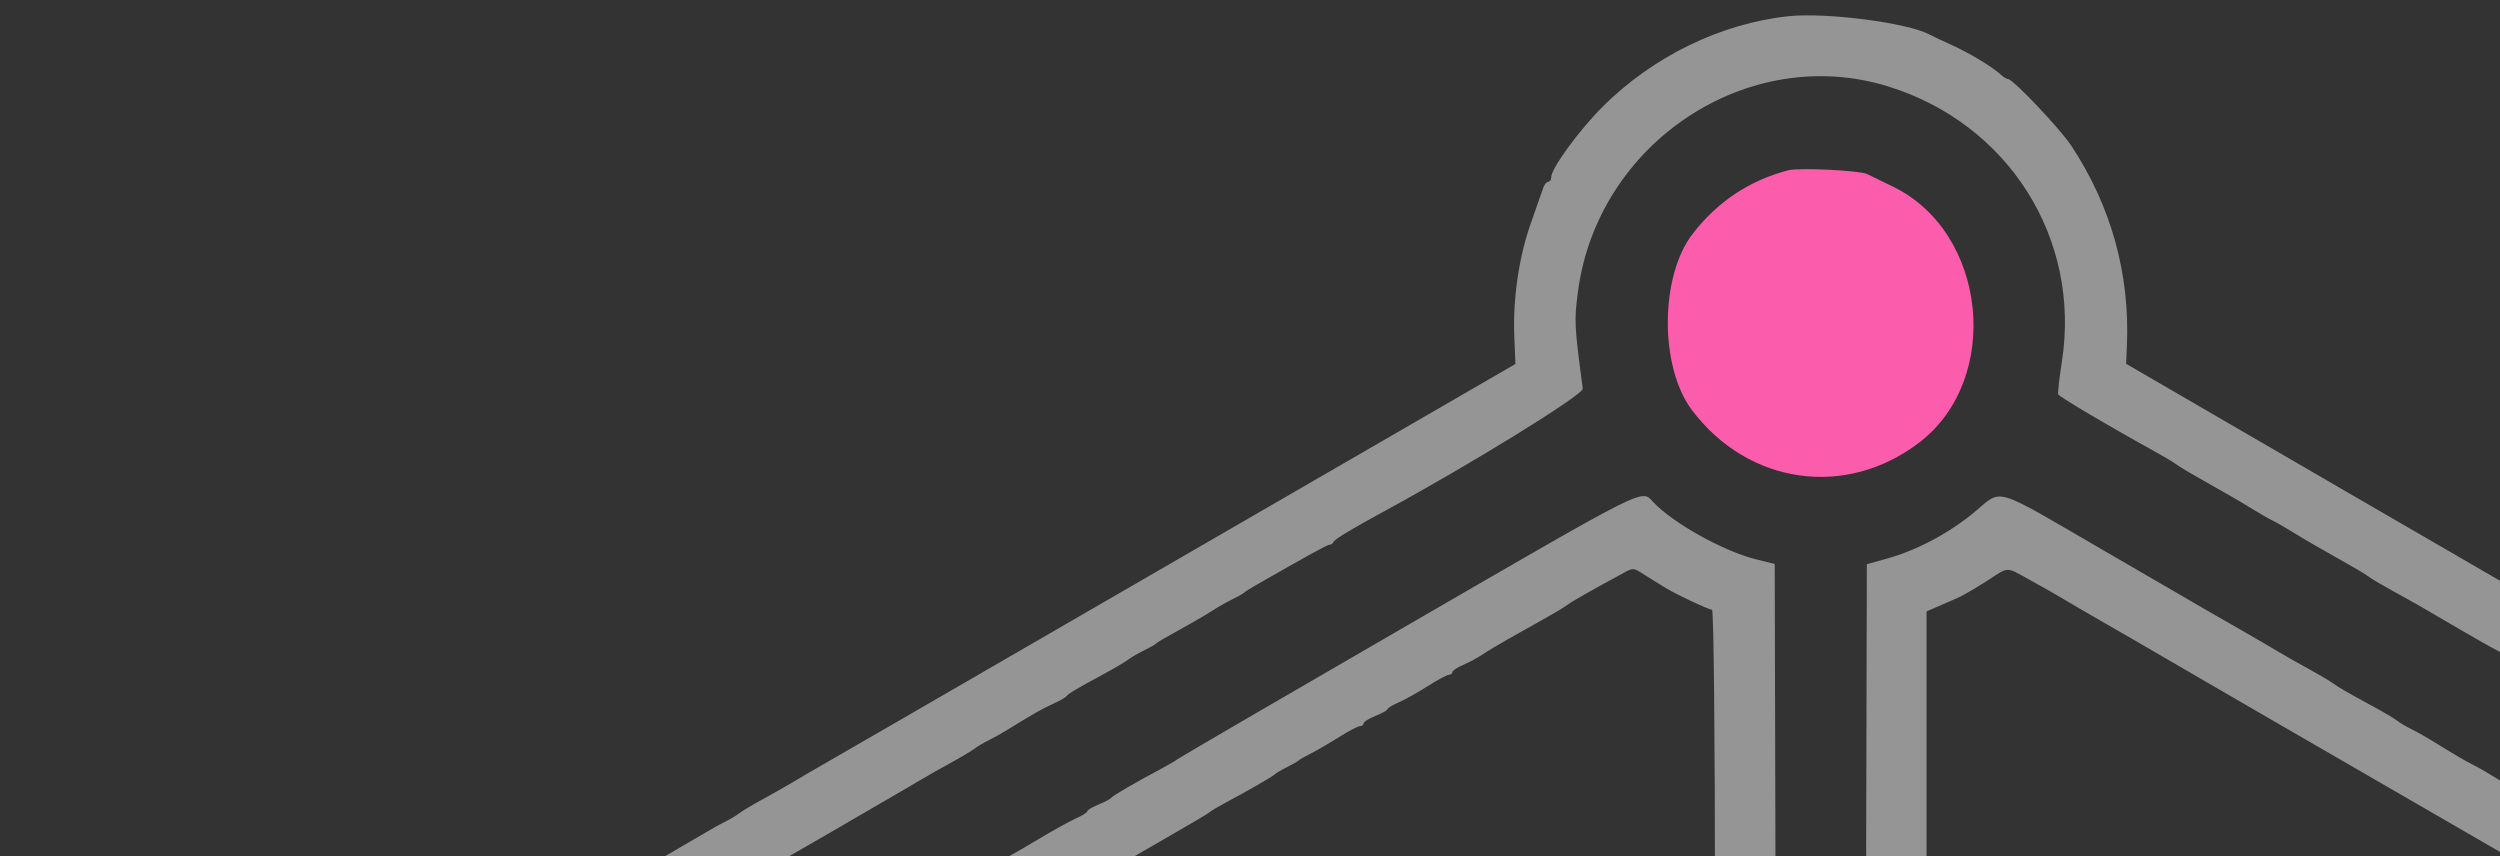 <svg width="146" height="50" viewBox="0 0 146 50" fill="none" xmlns="http://www.w3.org/2000/svg">
<rect x="0" y="0" width="146" height="50" fill="#333333" stroke="none"/>
<path fill-rule="evenodd" clip-rule="evenodd" d="M104.441 0.948C100.484 1.371 96.516 3.307 93.579 6.247C92.214 7.615 90.593 9.836 90.593 10.339C90.593 10.492 90.514 10.617 90.417 10.617C90.32 10.617 90.19 10.774 90.127 10.967C90.064 11.159 89.741 12.081 89.408 13.016C88.703 14.993 88.343 17.462 88.436 19.684L88.501 21.256L69.672 32.151C49.112 44.049 50.226 43.404 48.283 44.521C47.533 44.952 46.636 45.476 46.291 45.685C45.945 45.892 45.169 46.333 44.567 46.663C43.964 46.991 43.337 47.365 43.173 47.494C43.008 47.622 42.649 47.838 42.375 47.974C42.102 48.109 41.697 48.33 41.479 48.463C41.26 48.596 40.408 49.092 39.586 49.564C38.764 50.037 37.778 50.612 37.394 50.842C37.01 51.072 36.203 51.531 35.601 51.861C34.998 52.189 34.37 52.559 34.207 52.681C34.042 52.803 33.694 53.024 33.432 53.172C32.116 53.915 31.463 54.291 30.919 54.62C29.255 55.625 28.786 55.694 28.229 55.023C28.174 54.957 27.905 54.773 27.631 54.615C17.41 48.71 4.674 53.302 1.27 64.118C-0.841 70.829 0.616 77.46 5.3 82.453C6.112 83.319 8.547 85.193 8.86 85.193C8.975 85.193 9.098 85.267 9.134 85.359C9.171 85.45 9.716 85.768 10.346 86.064L11.493 86.604V120.979V155.354L10.247 155.934C-3.667 162.423 -2.618 183.422 11.891 188.845C16.398 190.53 24.151 189.997 26.65 187.832C26.823 187.682 27.031 187.56 27.113 187.56C27.194 187.56 27.652 187.29 28.129 186.96C28.607 186.63 29.061 186.36 29.138 186.36C29.291 186.36 43.209 194.365 43.371 194.548C43.426 194.609 43.741 194.793 44.069 194.958C44.398 195.122 45.339 195.652 46.161 196.136C48.181 197.323 48.858 197.711 50.146 198.414C50.748 198.743 51.376 199.112 51.541 199.234C51.705 199.356 52.054 199.576 52.316 199.725C52.576 199.873 53.114 200.18 53.511 200.408C53.907 200.634 54.454 200.946 54.728 201.099C55.003 201.251 55.585 201.598 56.024 201.869C56.462 202.14 57 202.449 57.22 202.555C57.438 202.661 57.976 202.97 58.415 203.241C58.853 203.512 59.436 203.859 59.71 204.011C59.983 204.164 60.532 204.476 60.928 204.702C61.324 204.93 61.862 205.237 62.123 205.385C62.385 205.534 62.733 205.754 62.898 205.876C63.062 205.998 63.69 206.367 64.292 206.696C64.895 207.026 65.701 207.484 66.085 207.715C66.469 207.945 67.455 208.519 68.278 208.99C69.099 209.461 70.005 209.983 70.291 210.15C74.378 212.538 75.834 213.352 76.022 213.352C76.146 213.352 76.247 213.427 76.247 213.519C76.247 213.612 76.449 213.788 76.695 213.912C77.332 214.23 78.903 215.129 84.017 218.103L88.501 220.71L88.438 222.18C88.282 225.828 89.563 230.693 91.248 232.845C91.334 232.956 91.628 233.36 91.9 233.745C92.491 234.576 95.177 237.344 95.395 237.344C95.477 237.344 95.664 237.461 95.808 237.607C99.122 240.907 107.715 241.947 113.108 239.7C120.136 236.772 124.947 229.032 124.148 221.936C124.015 220.747 124.09 220.637 125.56 219.84C127.073 219.022 128.764 218.055 128.848 217.962C128.961 217.836 129.459 217.547 131.04 216.689C131.643 216.363 132.27 215.987 132.434 215.855C132.599 215.724 133.025 215.501 133.381 215.36C133.737 215.218 134.029 215.033 134.029 214.951C134.029 214.867 134.186 214.745 134.377 214.683C134.569 214.62 135.085 214.341 135.523 214.063C135.961 213.786 136.657 213.413 137.067 213.234C137.478 213.054 137.814 212.845 137.814 212.767C137.814 212.689 138.128 212.503 138.512 212.352C138.895 212.201 139.209 212.026 139.209 211.964C139.209 211.901 139.501 211.721 139.857 211.564C140.213 211.407 140.97 210.98 141.54 210.615C142.11 210.251 142.671 209.953 142.786 209.953C142.901 209.953 142.995 209.88 142.995 209.79C142.995 209.701 143.308 209.504 143.692 209.353C144.076 209.202 144.389 209.005 144.389 208.915C144.389 208.827 144.472 208.753 144.572 208.753C144.672 208.753 145.437 208.348 146.272 207.854C147.105 207.358 147.837 206.954 147.895 206.954C147.955 206.954 148.378 206.698 148.836 206.388C149.294 206.076 150.387 205.424 151.263 204.939C152.141 204.453 153.006 203.966 153.189 203.855C153.371 203.745 154.222 203.25 155.081 202.755C155.94 202.261 156.798 201.767 156.988 201.656C167.31 195.65 183.429 186.36 183.528 186.36C183.602 186.36 184.173 186.708 184.797 187.133C190.249 190.844 199.656 190.753 204.444 186.943C209.109 183.232 210.853 180.608 211.938 175.673C212.57 172.805 212.286 168.122 211.357 166.066C211.258 165.847 211.061 165.351 210.917 164.967C209.614 161.459 206.015 157.633 202.437 155.955L201.174 155.362V120.972C201.174 88.402 201.193 86.573 201.523 86.447C205.087 85.081 208.893 81.378 210.567 77.646C210.901 76.904 211.256 76.115 211.356 75.896C211.457 75.675 211.717 74.647 211.936 73.611C213.955 64.021 207.901 54.528 198.385 52.364C196.108 51.846 189.306 52.178 188.906 52.826C188.846 52.923 188.634 53.002 188.434 53.002C188.063 53.002 184.62 54.717 184.438 54.992C183.982 55.681 183.317 55.629 182.047 54.803C181.591 54.507 177.309 52.034 176.069 51.351C175.467 51.02 174.839 50.648 174.675 50.525C174.51 50.404 174.162 50.183 173.901 50.035C172.796 49.411 171.926 48.912 170.988 48.365C170.441 48.044 169.836 47.733 169.643 47.67C169.452 47.609 169.296 47.495 169.296 47.418C169.296 47.342 168.981 47.156 168.597 47.004C168.214 46.853 167.9 46.667 167.9 46.591C167.9 46.514 167.744 46.4 167.551 46.337C167.36 46.274 166.845 45.997 166.406 45.722C165.967 45.446 165.296 45.065 164.912 44.874C164.528 44.683 164.169 44.477 164.114 44.416C164.059 44.355 163.746 44.171 163.417 44.005C163.089 43.841 162.775 43.661 162.721 43.606C162.666 43.551 162.351 43.372 162.022 43.21C161.694 43.047 161.156 42.728 160.827 42.5C160.498 42.272 159.96 41.956 159.631 41.797C159.303 41.637 158.989 41.462 158.934 41.407C158.879 41.352 158.566 41.172 158.237 41.006C157.909 40.842 157.594 40.658 157.539 40.599C157.37 40.413 154.109 38.607 153.943 38.607C153.857 38.607 153.757 38.536 153.721 38.45C153.654 38.292 152.716 37.722 150.865 36.715C150.317 36.417 144.085 32.814 137.018 28.709L124.166 21.246L124.212 20.18C124.39 15.987 123.288 12.028 120.965 8.512C120.305 7.513 117.559 4.618 117.272 4.618C117.19 4.618 117.003 4.506 116.858 4.368C116.401 3.933 115.038 3.109 114.005 2.641C113.456 2.393 112.86 2.111 112.678 2.014C111.387 1.327 106.638 0.712 104.441 0.948ZM110.258 5.044C117.295 7.22 121.534 13.927 120.415 21.113C120.261 22.103 120.164 22.965 120.2 23.031C120.286 23.186 123.153 24.886 125.56 26.21C126.218 26.571 126.891 26.967 127.055 27.09C127.22 27.211 127.567 27.431 127.829 27.58C128.091 27.728 128.629 28.035 129.025 28.263C129.42 28.49 129.969 28.802 130.243 28.954C130.517 29.106 131.1 29.453 131.538 29.724C131.976 29.995 132.514 30.305 132.733 30.41C132.953 30.516 133.491 30.825 133.929 31.096C134.367 31.367 134.951 31.714 135.225 31.866C135.498 32.019 136.046 32.331 136.441 32.557C136.838 32.785 137.376 33.093 137.637 33.24C137.899 33.389 138.248 33.609 138.412 33.731C138.577 33.853 139.204 34.222 139.807 34.551C141.009 35.209 141.564 35.525 143.791 36.835C144.614 37.319 145.555 37.847 145.883 38.01C146.212 38.174 146.527 38.358 146.582 38.42C146.788 38.654 151.305 41.207 151.512 41.207C151.631 41.207 151.758 41.281 151.795 41.371C151.873 41.564 183.749 60.001 184.004 60.001C184.099 60.001 184.348 59.809 184.557 59.574C189.756 53.731 200.407 54.452 205.657 61.003C211.692 68.531 208.245 80.624 199.282 83.377C198.843 83.511 198.282 83.72 198.036 83.841L197.587 84.061L197.638 121.055L197.688 158.05L199.183 158.56C207.814 161.504 211.41 171.794 206.557 179.663C205.197 181.868 202.355 184.383 200.527 185C200.171 185.12 199.79 185.288 199.68 185.373C199.143 185.788 196.107 186.36 194.444 186.36C190.875 186.36 187.04 184.858 184.961 182.646C184.324 181.97 183.044 181.757 183.044 182.328C183.044 182.403 182.752 182.591 182.396 182.747C182.039 182.902 181.703 183.089 181.648 183.161C181.593 183.233 181.056 183.554 180.453 183.876C179.85 184.196 179.313 184.503 179.258 184.56C179.203 184.616 178.889 184.796 178.561 184.96C178.232 185.126 177.917 185.312 177.862 185.374C177.807 185.438 177.046 185.888 176.17 186.373C175.292 186.86 174.427 187.349 174.245 187.459C172.902 188.277 121.358 218.108 120.613 218.499C120.189 218.722 120.075 218.901 120.152 219.222C123.65 233.734 106.556 243.583 96.106 233.076C92.774 229.726 91.174 223.993 92.385 219.755C92.62 218.932 92.511 218.701 91.735 218.368C91.382 218.216 90.956 217.982 90.792 217.849C90.627 217.716 90.001 217.339 89.397 217.012C87.781 216.136 87.349 215.877 87.062 215.614C86.921 215.483 86.603 215.315 86.358 215.24C86.112 215.164 85.787 215.001 85.636 214.876C85.34 214.634 83.44 213.521 82.624 213.11C82.35 212.972 82.081 212.807 82.026 212.741C81.971 212.676 81.208 212.225 80.332 211.738C79.456 211.252 78.589 210.764 78.407 210.654C78.224 210.543 77.373 210.048 76.513 209.554C75.655 209.059 74.797 208.564 74.605 208.453C63.087 201.784 30.508 182.905 29.85 182.52C28.823 181.918 28.328 181.834 28.089 182.219C26.794 184.312 21.874 186.36 18.142 186.36C3.559 186.36 -1.466 166.884 11.216 159.52C12.463 158.797 12.573 158.752 14.033 158.373L14.881 158.154L14.83 121.023L14.78 83.894L13.548 83.47C9.43 82.055 5.428 77.951 4.599 74.296C4.525 73.966 4.364 73.57 4.242 73.415C3.766 72.814 3.98 67.069 4.537 65.493C6.671 59.447 12.002 55.564 18.167 55.564C20.037 55.564 22.921 56.119 23.547 56.6C23.657 56.684 23.953 56.816 24.205 56.894C24.839 57.09 26.984 58.535 27.83 59.337C28.214 59.7 28.596 59.998 28.68 59.999C28.764 60 32.597 57.819 37.198 55.152C41.799 52.486 45.72 50.213 45.912 50.103C48.736 48.478 49.435 48.073 49.716 47.904C49.897 47.794 50.719 47.316 51.541 46.845C52.362 46.372 53.349 45.798 53.732 45.566C54.116 45.336 54.923 44.877 55.526 44.549C56.128 44.219 56.756 43.845 56.921 43.716C57.084 43.588 57.443 43.376 57.717 43.244C57.992 43.111 58.484 42.836 58.813 42.633C60.296 41.714 60.852 41.397 61.496 41.105C61.876 40.932 62.235 40.727 62.293 40.649C62.408 40.495 62.8 40.263 64.492 39.346C65.094 39.019 65.722 38.648 65.887 38.521C66.051 38.394 66.455 38.16 66.783 37.999C67.112 37.839 67.425 37.663 67.48 37.608C67.584 37.504 67.924 37.306 69.458 36.456C69.959 36.179 70.593 35.804 70.867 35.623C71.142 35.443 71.635 35.163 71.963 35.002C72.292 34.842 72.605 34.664 72.66 34.609C72.715 34.554 72.984 34.381 73.258 34.224C76.382 32.434 77.519 31.81 77.65 31.81C77.738 31.81 77.838 31.739 77.874 31.652C77.941 31.493 78.898 30.913 80.73 29.918C85.817 27.159 92.481 23.048 92.435 22.699C91.94 18.978 91.928 18.728 92.154 17.021C93.308 8.325 102.086 2.517 110.258 5.044ZM82.224 36.499C74.937 40.717 68.88 44.245 68.764 44.338C68.648 44.43 68.2 44.693 67.767 44.922C66.355 45.669 64.991 46.463 64.89 46.596C64.835 46.669 64.499 46.846 64.143 46.99C63.786 47.135 63.496 47.31 63.496 47.38C63.496 47.45 63.204 47.634 62.848 47.789C62.492 47.944 61.403 48.551 60.427 49.137C59.452 49.724 58.585 50.204 58.501 50.204C58.417 50.204 58.318 50.271 58.282 50.354C58.245 50.437 57.632 50.807 56.921 51.179C56.208 51.55 55.491 51.954 55.326 52.079C55.162 52.202 54.813 52.424 54.551 52.572C54.291 52.719 53.753 53.026 53.356 53.254C52.96 53.482 52.413 53.793 52.139 53.945C51.865 54.099 51.371 54.387 51.043 54.585C50.499 54.913 49.846 55.29 48.53 56.033C48.268 56.181 47.919 56.402 47.755 56.523C47.59 56.646 46.962 57.013 46.36 57.34C44.812 58.18 44.311 58.469 43.969 58.724C43.805 58.845 43.178 59.214 42.575 59.544C41.971 59.873 41.197 60.313 40.851 60.522C40.221 60.902 38.016 62.176 36.897 62.806C36.069 63.271 32.808 65.187 32.274 65.52C31.843 65.79 31.841 65.813 32.154 66.846C32.587 68.278 32.58 71.764 32.141 73.053C31.575 74.714 31.213 74.4 38.639 78.7C45.622 82.742 49.958 85.246 51.53 86.143C52.018 86.421 52.869 86.919 53.423 87.248C53.976 87.578 54.698 87.999 55.027 88.185C56.206 88.849 58.366 90.098 58.982 90.47C59.327 90.679 60.103 91.118 60.706 91.448C61.308 91.776 61.936 92.146 62.101 92.268C62.264 92.391 62.614 92.611 62.875 92.759C63.137 92.906 63.675 93.214 64.071 93.442C64.467 93.669 65.044 93.998 65.355 94.172C65.666 94.347 66.109 94.597 66.34 94.728C66.803 94.989 66.911 94.947 67.901 94.137C69.888 92.514 74.829 90.198 76.322 90.189C77.544 90.183 79.037 88.661 79.037 87.421C79.037 87.314 79.104 87.195 79.186 87.159C79.268 87.122 79.551 86.686 79.815 86.192C80.865 84.226 83.03 81.624 85.226 79.69C86.657 78.431 89.613 76.708 92.287 75.578C94.856 74.491 99.306 73.706 101.901 73.881L103.745 74.004L103.694 53.469L103.644 32.934L102.547 32.663C100.657 32.194 97.721 30.56 96.559 29.332C95.838 28.57 96.456 28.262 82.224 36.499ZM115.309 29.907C113.834 31.131 111.94 32.139 110.219 32.617L109.023 32.95L108.973 54.173C108.928 73.04 108.955 75.396 109.224 75.396C109.39 75.396 109.682 75.482 109.873 75.589C110.063 75.694 110.667 75.976 111.215 76.214C112.687 76.853 115.314 78.401 115.986 79.023C117.113 80.069 117.32 80.107 118.927 79.544C122.359 78.342 122.579 78.305 126.158 78.305C129.692 78.305 130.042 78.362 133.132 79.454C134.696 80.006 137.637 81.686 138.626 82.593C141.532 85.257 142.798 86.825 144.05 89.308C144.693 90.585 145.781 93.743 145.783 94.34C145.784 94.855 146.273 94.944 146.764 94.518C146.938 94.368 148.559 93.396 150.366 92.356C152.175 91.317 159.776 86.93 167.257 82.605L180.859 74.744L180.73 74.02C180.659 73.623 180.53 73.16 180.445 72.993C180.359 72.826 180.231 71.971 180.158 71.094C180.042 69.681 180.129 68.662 180.573 66.282L180.687 65.666L172.784 61.083C168.436 58.564 164.416 56.243 163.85 55.925C162.63 55.241 158.441 52.802 157.078 51.982C156.551 51.664 156.035 51.403 155.933 51.403C155.83 51.403 155.746 51.335 155.746 51.252C155.746 51.169 155.456 50.975 155.099 50.822C154.743 50.667 154.228 50.387 153.953 50.201C153.679 50.014 153.044 49.634 152.543 49.356C150.965 48.482 150.669 48.307 150.566 48.194C150.511 48.133 150.152 47.926 149.769 47.734C149.385 47.541 148.713 47.168 148.274 46.905C147.837 46.641 147.299 46.333 147.079 46.219C146.86 46.105 146.322 45.784 145.883 45.507C145.446 45.23 144.818 44.865 144.489 44.699C143.925 44.411 143.495 44.159 141.949 43.208C141.593 42.988 141.078 42.701 140.803 42.569C140.529 42.438 140.17 42.224 140.006 42.096C139.841 41.967 139.214 41.595 138.611 41.268C137.063 40.428 136.562 40.139 136.22 39.885C136.055 39.764 135.429 39.394 134.825 39.064C134.223 38.736 133.416 38.277 133.032 38.047C132.648 37.815 131.663 37.242 130.841 36.77C130.019 36.3 129.111 35.778 128.824 35.612C128.537 35.445 125.784 33.847 122.705 32.06C116.292 28.336 116.967 28.532 115.309 29.907ZM96.172 33.653C96.556 33.895 97.048 34.202 97.268 34.334C97.932 34.734 99.795 35.608 99.982 35.608C100.081 35.608 100.156 43.133 100.156 53.002V70.397L99.211 70.408C94.793 70.459 86.124 73.716 83.819 76.191C83.764 76.25 83.399 76.537 83.008 76.828C81.594 77.885 79.742 79.922 77.678 82.693C77.41 83.052 75.717 86.084 75.598 86.419C75.528 86.612 75.05 86.847 74.419 86.998C72.285 87.508 69.348 88.782 67.268 90.099L66.454 90.615L52.002 82.255C44.055 77.658 37.16 73.677 36.679 73.408L35.806 72.921L35.951 71.809C36.112 70.575 36.124 69.728 35.996 68.422L35.911 67.547L50.75 58.962C58.91 54.24 66.708 49.736 68.078 48.951C69.448 48.168 70.614 47.476 70.669 47.416C70.722 47.355 71.127 47.114 71.565 46.881C72.903 46.167 74.348 45.336 74.454 45.217C74.509 45.156 74.823 44.97 75.152 44.806C75.481 44.641 75.794 44.461 75.849 44.406C75.904 44.351 76.217 44.171 76.546 44.008C76.874 43.843 77.61 43.416 78.18 43.058C78.75 42.699 79.311 42.406 79.426 42.406C79.54 42.406 79.635 42.333 79.635 42.243C79.635 42.154 79.948 41.958 80.332 41.806C80.716 41.655 81.029 41.48 81.029 41.418C81.029 41.355 81.32 41.178 81.677 41.023C82.033 40.867 82.797 40.441 83.374 40.074C83.952 39.707 84.512 39.407 84.62 39.407C84.726 39.407 84.815 39.339 84.815 39.256C84.815 39.173 85.106 38.979 85.463 38.825C85.819 38.671 86.334 38.391 86.608 38.205C86.882 38.018 87.509 37.64 88.003 37.364C88.496 37.09 89.224 36.681 89.619 36.455C90.015 36.231 90.553 35.925 90.815 35.777C91.077 35.63 91.425 35.409 91.59 35.287C91.848 35.095 93.001 34.441 94.777 33.481C95.409 33.139 95.35 33.132 96.172 33.653ZM118.56 33.878C119.233 34.246 120.096 34.737 120.479 34.969C120.863 35.2 121.85 35.776 122.672 36.248C123.493 36.72 124.322 37.196 124.512 37.307C124.702 37.417 126.585 38.511 128.696 39.738C130.807 40.964 132.824 42.134 133.178 42.337C133.532 42.541 143.443 48.272 155.206 55.077L176.59 67.446L176.578 69.671C176.572 70.896 176.637 72.145 176.721 72.447C176.839 72.873 176.806 72.996 176.571 72.996C176.405 72.996 176.269 73.087 176.269 73.197C176.269 73.306 176.178 73.396 176.066 73.396C175.954 73.396 175.528 73.606 175.119 73.863C174.71 74.119 173.883 74.599 173.28 74.929C171.617 75.84 171.198 76.084 171.089 76.212C171.034 76.275 170.406 76.644 169.694 77.031C168.981 77.417 168.085 77.926 167.701 78.16C167.317 78.394 166.332 78.969 165.511 79.44C163.617 80.524 164.523 80 155.832 85.043C147.417 89.927 148.111 89.609 147.767 88.741C143.538 78.038 130.501 72.121 118.988 75.679L117.993 75.986L116.873 75.197C116.256 74.763 115.023 74.039 114.131 73.585L112.51 72.764V54.234V35.706L113.157 35.425C113.513 35.27 114.03 35.047 114.304 34.929C114.577 34.812 115.331 34.377 115.979 33.962C117.388 33.06 117.082 33.07 118.56 33.878ZM27.893 80.348C27.326 80.868 26.735 81.396 26.582 81.52C25.946 82.037 23.28 83.359 22.401 83.593L21.454 83.845V120.892V157.94L22.6 158.364C24.981 159.243 26.817 160.383 28.218 161.848C29.107 162.779 28.942 162.842 34.569 159.468C34.753 159.358 35.621 158.87 36.497 158.383C37.375 157.896 38.136 157.447 38.191 157.383C38.246 157.32 38.559 157.134 38.888 156.97C39.217 156.805 39.531 156.624 39.586 156.569C39.64 156.513 40.178 156.204 40.782 155.884C41.384 155.564 41.922 155.249 41.977 155.186C42.031 155.122 42.346 154.935 42.674 154.771C43.003 154.605 43.316 154.426 43.371 154.371C43.426 154.316 43.83 154.082 44.268 153.851C45.678 153.109 47.044 152.323 47.586 151.943C47.877 151.738 48.214 151.571 48.334 151.571C48.453 151.571 48.552 151.503 48.552 151.42C48.552 151.337 48.843 151.143 49.199 150.99C49.555 150.835 50.072 150.555 50.346 150.369C50.619 150.182 51.247 149.804 51.739 149.528C52.233 149.254 52.96 148.845 53.356 148.619C53.753 148.395 54.291 148.089 54.551 147.941C54.813 147.794 55.162 147.573 55.326 147.451C55.491 147.328 56.119 146.959 56.721 146.628C58.624 145.584 59.111 145.277 59.061 145.15C59.034 145.081 58.306 144.458 57.443 143.763C55.967 142.575 53.611 140.033 53.076 139.052C51.608 136.354 51.063 135.013 50.407 132.484C48.34 124.527 52.005 115.32 59.049 110.784L60.445 109.885L60.55 107.485C60.667 104.826 60.992 103.618 62.323 100.914C63.381 98.764 63.586 99.136 60.407 97.428C59.859 97.133 59.365 96.842 59.312 96.781C59.112 96.559 29.29 79.394 29.11 79.399C29.009 79.4 28.461 79.828 27.893 80.348ZM168.325 88.086C150.839 98.198 152.92 96.828 153.985 97.524C155.344 98.412 155.34 98.408 156.943 99.988C161.639 104.616 162.778 112.85 159.497 118.44C158.811 119.609 158.76 119.246 159.89 121.215C160.804 122.812 161.484 124.498 162.253 127.079C162.77 128.812 162.775 135.068 162.264 137.076C161.319 140.776 159.552 144.227 157.408 146.562C156.836 147.184 156.951 147.327 158.908 148.421C159.745 148.888 160.579 149.36 160.763 149.471C161.041 149.638 164.698 151.751 165.953 152.471C166.144 152.581 170.144 154.898 174.84 157.62C183.59 162.691 183.77 162.783 183.968 162.266C184.294 161.414 187.946 159.098 190.267 158.272L191.214 157.935L191.163 120.914L191.113 83.893L190.017 83.543C188.054 82.918 185.802 81.532 184.448 80.114C184.071 79.718 183.668 79.396 183.552 79.399C183.437 79.4 176.584 83.31 168.325 88.086ZM31.094 84.603C31.874 85.048 32.826 85.601 33.21 85.831C33.593 86.061 34.4 86.52 35.003 86.85C35.605 87.178 36.233 87.548 36.398 87.67C36.562 87.791 36.911 88.012 37.173 88.161C37.434 88.308 37.972 88.615 38.368 88.843C38.764 89.07 39.312 89.382 39.586 89.534C39.86 89.688 40.353 89.975 40.681 90.174C41.373 90.591 42.653 91.333 43.371 91.733C43.646 91.886 44.228 92.232 44.667 92.502C45.105 92.773 45.8 93.15 46.21 93.34C46.622 93.529 46.958 93.753 46.958 93.837C46.958 93.921 47.063 93.99 47.192 93.99C47.32 93.99 47.566 94.112 47.739 94.262C48.031 94.514 49.326 95.255 51.242 96.268C51.68 96.499 52.084 96.737 52.139 96.794C52.316 96.984 54.611 98.304 55.277 98.599C55.633 98.757 55.924 98.931 55.925 98.987C55.925 99.043 56.499 99.399 57.202 99.779L58.478 100.47L58.115 101.478C57.441 103.347 57.082 104.869 56.972 106.333L56.862 107.787L55.447 108.921C53.683 110.335 52.719 111.298 51.5 112.861C50.976 113.534 50.475 114.173 50.385 114.284C46.087 119.587 45.026 131.3 48.279 137.554C48.427 137.841 48.55 138.15 48.551 138.241C48.555 138.833 51.595 143.332 52.596 144.228C53.083 144.665 54.218 143.923 44.567 149.485C40.019 152.108 36.269 154.324 36.232 154.412C36.196 154.498 36.069 154.57 35.951 154.57C35.678 154.57 32.535 156.401 32.446 156.612C32.41 156.698 32.27 156.769 32.136 156.769C32.002 156.769 31.469 157.039 30.951 157.369C29.751 158.133 29.651 158.126 28.276 157.193C27.647 156.766 26.662 156.179 26.087 155.89L25.041 155.363V120.927V86.491L26.186 85.94C26.816 85.637 27.825 85.035 28.428 84.603C29.764 83.645 29.416 83.645 31.094 84.603ZM184.568 84.894C185.241 85.345 186.206 85.886 186.709 86.095L187.626 86.474V120.901V155.329L186.58 155.874C186.005 156.175 184.944 156.802 184.225 157.267L182.917 158.114L182.133 157.64C181.702 157.38 181.081 157.03 180.752 156.863C180.182 156.573 179.48 156.161 178.161 155.344C177.833 155.14 177.34 154.865 177.066 154.734C176.792 154.602 176.433 154.388 176.269 154.26C176.104 154.131 175.476 153.759 174.874 153.432C173.326 152.592 172.825 152.303 172.483 152.049C172.319 151.928 171.691 151.558 171.089 151.228C170.485 150.9 169.678 150.441 169.296 150.211C168.912 149.979 167.926 149.405 167.103 148.932C166.282 148.461 165.459 147.983 165.275 147.873C165.091 147.763 164.349 147.329 163.624 146.91L162.308 146.145L162.952 145.009C164.185 142.842 164.515 142.081 165.184 139.875C167.103 133.558 166.54 126.187 163.712 120.603L163.104 119.404L163.604 118.211C164.682 115.642 164.97 113.803 164.848 110.284C164.686 105.615 163.49 102.213 160.824 98.83C159.793 97.521 159.623 97.206 159.896 97.111C160.08 97.048 160.588 96.768 161.027 96.49C161.465 96.213 162.16 95.83 162.571 95.64C162.981 95.45 163.318 95.227 163.318 95.143C163.318 95.059 163.416 94.989 163.536 94.989C163.657 94.989 163.992 94.822 164.283 94.618C164.575 94.414 165.215 94.022 165.709 93.746C166.202 93.472 166.919 93.064 167.303 92.841C170.171 91.173 171.944 90.191 172.085 90.191C172.176 90.191 172.281 90.119 172.317 90.03C172.354 89.94 172.922 89.563 173.579 89.191C174.237 88.821 176.602 87.457 178.838 86.16C181.072 84.864 182.999 83.865 183.121 83.938C183.243 84.013 183.894 84.442 184.568 84.894ZM63.296 148.911C61.058 150.233 59.187 151.3 58.565 151.611C58.317 151.734 58.116 151.911 58.116 152.003C58.116 152.096 58.015 152.171 57.89 152.171C57.703 152.171 56.246 152.984 52.159 155.373C51.873 155.54 50.968 156.061 50.146 156.533C49.325 157.003 48.337 157.578 47.955 157.808C47.571 158.038 46.764 158.497 46.161 158.827C45.558 159.155 44.93 159.525 44.766 159.647C44.424 159.9 43.923 160.191 42.375 161.03C41.773 161.357 41.145 161.724 40.98 161.846C40.816 161.968 40.467 162.189 40.206 162.337C39.945 162.484 39.407 162.791 39.01 163.019C38.614 163.247 38.067 163.558 37.793 163.71C37.519 163.863 36.936 164.21 36.497 164.482C36.06 164.753 35.522 165.061 35.302 165.167C35.083 165.273 34.545 165.584 34.106 165.859C33.669 166.132 32.973 166.541 32.563 166.766C31.71 167.231 31.696 167.301 32.143 168.78C32.586 170.245 32.594 173.696 32.159 175.116C31.841 176.151 31.842 176.172 32.274 176.447C32.85 176.815 55.699 190.031 57.119 190.818C57.722 191.153 58.557 191.641 58.976 191.902C59.394 192.165 60.066 192.565 60.47 192.79C61.177 193.185 64.755 195.246 65.449 195.658C65.635 195.769 66.459 196.245 67.281 196.718C68.103 197.189 69.09 197.765 69.473 197.995C69.856 198.226 70.663 198.684 71.266 199.014C71.869 199.342 72.497 199.712 72.66 199.834C72.825 199.955 73.173 200.176 73.435 200.325C74.751 201.067 75.404 201.444 75.948 201.773C76.277 201.971 76.77 202.259 77.044 202.412C77.318 202.565 77.901 202.899 78.339 203.155C78.778 203.41 79.361 203.745 79.635 203.897C79.909 204.05 80.491 204.396 80.93 204.666C81.368 204.937 82.063 205.314 82.474 205.504C82.884 205.693 83.221 205.917 83.221 206.001C83.221 206.085 83.319 206.154 83.439 206.154C83.559 206.154 83.895 206.321 84.186 206.526C84.729 206.906 86.094 207.692 87.505 208.433C87.943 208.665 88.346 208.905 88.401 208.968C88.561 209.155 91.816 210.952 91.992 210.952C92.081 210.952 92.184 211.024 92.22 211.112C92.316 211.343 95.51 213.152 95.814 213.148C95.956 213.146 96.291 212.912 96.56 212.628C97.924 211.187 100.939 209.568 103.195 209.067L103.743 208.945V186.601V164.257L102.531 163.371C101.18 162.385 99.477 160.753 98.254 159.275C97.449 158.3 97.449 158.3 96.661 158.514C92.284 159.702 91.935 159.768 90.043 159.768C85.61 159.768 80.647 157.965 77.671 155.275C75.63 153.431 74.621 152.19 73.323 149.93L72.426 148.372L70.203 148.371C68.98 148.371 67.665 148.289 67.281 148.19C65.412 147.706 65.301 147.727 63.296 148.911ZM151.363 151.436C148.176 153.322 144.874 154.166 140.676 154.168L138.256 154.171L137.813 155.12C135.834 159.352 131.97 163.287 127.797 165.321C125.112 166.63 124.631 166.816 122.472 167.379C120.629 167.86 116.628 168.176 115.021 167.968C112.41 167.631 110.638 167.329 110.318 167.17C110.154 167.088 109.773 166.962 109.47 166.89L108.922 166.758L108.973 187.89L109.023 209.021L110.119 209.275C111.956 209.701 114.895 211.348 116.106 212.628C116.689 213.245 116.959 213.271 117.659 212.784C117.951 212.583 118.323 212.359 118.488 212.289C118.652 212.218 119.145 211.938 119.583 211.666C120.022 211.395 120.605 211.048 120.879 210.896C121.597 210.494 122.876 209.753 123.569 209.335C123.897 209.137 124.39 208.849 124.664 208.696C124.939 208.543 125.498 208.224 125.909 207.986C126.321 207.748 126.992 207.364 127.404 207.133C127.815 206.9 128.241 206.643 128.351 206.559C128.459 206.475 128.953 206.183 129.446 205.909C129.939 205.634 130.657 205.228 131.04 205.005C133.908 203.337 135.681 202.355 135.822 202.355C135.913 202.355 136.018 202.281 136.054 202.19C136.091 202.1 136.838 201.62 137.715 201.124C139.621 200.045 179.554 176.953 180.216 176.546C180.589 176.318 180.655 176.148 180.559 175.663C179.966 172.663 179.964 170.424 180.553 168.485C180.717 167.945 180.851 167.436 180.851 167.356C180.851 167.275 179.638 166.502 178.154 165.638C176.671 164.774 175.304 163.977 175.116 163.866C174.929 163.756 174.103 163.28 173.28 162.807C172.459 162.335 171.471 161.76 171.089 161.528C170.705 161.297 169.808 160.792 169.096 160.405C168.383 160.02 167.426 159.448 166.968 159.136C166.51 158.824 166.087 158.569 166.027 158.569C165.969 158.569 165.237 158.164 164.403 157.669C163.569 157.175 162.804 156.769 162.704 156.769C162.603 156.769 162.521 156.696 162.521 156.607C162.521 156.517 162.206 156.321 161.824 156.169C161.44 156.018 161.126 155.822 161.126 155.733C161.126 155.643 161.032 155.57 160.918 155.57C160.803 155.57 160.242 155.272 159.672 154.907C159.102 154.543 158.344 154.116 157.988 153.959C157.631 153.801 157.341 153.621 157.341 153.559C157.341 153.497 157.026 153.322 156.643 153.17C156.259 153.019 155.946 152.833 155.946 152.755C155.946 152.677 155.61 152.47 155.199 152.292C154.459 151.972 154.155 151.8 153.127 151.121C152.481 150.694 152.671 150.661 151.363 151.436ZM68.616 151.881L70.249 152.01L71.201 153.44C72.041 154.702 75.052 157.946 76.148 158.77C77.556 159.829 81.096 161.768 81.623 161.768C81.738 161.768 81.987 161.854 82.178 161.961C84.575 163.296 91.86 163.698 95.205 162.681L96.13 162.399L97.003 163.334C97.482 163.847 98.388 164.706 99.016 165.241L100.156 166.215V186.166V206.117L98.712 206.823C97.917 207.213 96.845 207.813 96.327 208.157L95.386 208.783L93.836 207.902C92.984 207.417 83.141 201.728 71.963 195.259C60.786 188.789 50.811 183.017 49.796 182.431C47.633 181.181 44.365 179.288 43.371 178.711C42.987 178.488 42.27 178.082 41.778 177.808C41.284 177.533 40.791 177.241 40.681 177.158C40.573 177.074 40.146 176.816 39.736 176.585C39.325 176.353 38.651 175.969 38.241 175.733C37.83 175.496 37.162 175.122 36.757 174.901L36.019 174.5L36.059 172.682C36.081 171.683 36.03 170.46 35.945 169.965L35.791 169.064L45.961 163.167C51.554 159.923 56.286 157.18 56.476 157.069C56.665 156.959 57.493 156.481 58.315 156.01C59.137 155.537 60.123 154.961 60.507 154.73C60.89 154.498 61.786 153.993 62.499 153.606C63.211 153.22 63.839 152.849 63.894 152.783C63.949 152.717 64.218 152.549 64.492 152.409C64.765 152.269 65.214 152.024 65.487 151.864C65.763 151.703 66.211 151.612 66.485 151.661C66.758 151.71 67.717 151.809 68.616 151.881ZM164.777 162.066C174.18 167.503 176.843 169.128 176.736 169.363C176.662 169.53 176.584 170.716 176.564 171.998C176.525 174.56 176.519 174.575 175.173 175.283C173.762 176.025 172.398 176.811 171.855 177.192C171.563 177.395 171.228 177.563 171.108 177.563C170.987 177.563 170.889 177.632 170.889 177.716C170.889 177.8 170.553 178.024 170.142 178.214C169.731 178.403 169.036 178.78 168.597 179.05C168.16 179.321 167.577 179.666 167.303 179.819C167.029 179.972 166.446 180.306 166.008 180.562C165.569 180.818 164.987 181.153 164.712 181.305C164.438 181.459 163.946 181.745 163.617 181.944C163.072 182.273 162.419 182.649 161.104 183.392C160.842 183.54 160.493 183.761 160.33 183.883C160.165 184.005 159.537 184.375 158.934 184.704C158.332 185.033 157.525 185.492 157.141 185.722C156.561 186.07 155.295 186.804 153.105 188.059C152.913 188.169 144.775 192.879 135.022 198.524L117.291 208.788L116.047 208.004C115.362 207.573 114.286 206.985 113.656 206.698L112.51 206.175V188.783V171.391L115.35 171.505C119.217 171.662 123.659 171.091 125.76 170.169C125.979 170.072 127.01 169.626 128.052 169.176C129.972 168.346 132.369 166.956 133.76 165.867C134.739 165.101 138.412 161.389 138.412 161.166C138.412 161.072 138.528 160.878 138.667 160.733C138.942 160.448 140.021 158.674 140.237 158.15C140.342 157.894 140.822 157.807 142.628 157.712C145.671 157.554 149.379 156.603 151.463 155.448C152.516 154.865 151.17 154.196 164.777 162.066Z" fill="white" fill-opacity="0.48"/>
<path fill-rule="evenodd" clip-rule="evenodd" d="M104.441 9.943C102.165 10.537 100.322 11.76 98.855 13.651C96.929 16.134 96.912 21.449 98.822 23.967C102.118 28.314 107.808 29.117 112.087 25.842C116.935 22.132 116.055 13.573 110.551 10.901C109.931 10.6 109.252 10.269 109.044 10.166C108.618 9.954 105.057 9.781 104.441 9.943ZM15.776 61.199C5.799 64.127 7.691 78.712 18.068 78.863C24.246 78.953 28.568 73.25 26.812 67.322C26.581 66.539 26.333 65.856 26.264 65.8C26.194 65.745 26.002 65.438 25.837 65.119C24.236 61.998 19.432 60.125 15.776 61.199ZM191.925 61.231C188.111 62.297 185.431 65.889 185.436 69.93C185.445 78.071 195.383 81.99 200.999 76.068C202.811 74.156 203.266 72.895 203.266 69.799C203.266 66.461 202.659 65.161 199.979 62.757C198.131 61.099 194.713 60.451 191.925 61.231ZM98.363 78.321C91.407 79.615 85.553 83.593 83.245 88.593C83.067 88.978 82.877 89.338 82.822 89.393C82.665 89.55 81.826 91.385 81.826 91.568C81.826 91.66 82.538 91.794 83.407 91.867C85.983 92.083 88.915 92.925 90.999 94.048C92.909 95.077 92.881 95.058 94.52 96.399L95.757 97.412L96.612 97.166C97.083 97.031 97.556 96.857 97.666 96.779C97.776 96.703 98.381 96.49 99.011 96.309C100.312 95.935 100.293 95.983 99.763 94.406C98.706 91.259 98.85 89.393 100.147 89.393C100.975 89.393 101.274 89.8 101.42 91.127C101.544 92.259 102.16 94.488 102.533 95.157C102.685 95.428 103.103 95.496 104.874 95.529C108.074 95.591 110.228 96.123 113.208 97.593C115.738 98.84 115.779 98.87 118.343 101.447C120.27 103.384 120.879 103.795 120.879 103.16C120.879 102.871 122.141 100.304 122.323 100.222C122.406 100.186 122.476 100.051 122.481 99.922C122.524 98.692 125.605 95.848 126.431 96.277C127.355 96.757 127.254 97.361 125.988 98.951C124.82 100.417 123.748 102.19 123.183 103.588C122.52 105.227 122.085 106.86 122.253 107.076C122.608 107.531 123.289 110.172 123.503 111.916L123.728 113.751L125.043 114.194C131.489 116.363 136.605 122.284 137.814 128.975C138.194 131.08 138.029 130.979 141.093 130.979C142.561 130.979 144.211 130.876 144.76 130.749C145.941 130.475 146.78 130.848 146.78 131.646C146.78 132.9 145.25 133.362 141.053 133.371L138.213 133.378V134.128C138.212 135.065 137.736 137.439 137.18 139.271C136.809 140.496 136.786 140.787 136.994 141.67C137.562 144.08 137.649 144.976 137.537 147.23L137.418 149.584L137.929 149.78C138.209 149.886 139.463 149.974 140.713 149.974C149.652 149.974 157.119 143.573 158.325 134.877C158.684 132.283 158.351 127.453 157.759 126.693C157.669 126.577 157.536 126.231 157.463 125.925C156.905 123.585 153.157 118.819 150.858 117.528C149.743 116.902 150.276 115.214 151.598 115.187C151.672 115.186 151.851 115.297 151.996 115.435C154.74 118.038 154.984 118.093 155.886 116.305C158.522 111.085 157.003 105.011 152.122 101.26C150.086 99.697 145.58 98.904 143.177 99.687C140.975 100.405 139.082 101.346 138.248 102.138C137.654 102.704 136.42 102.066 136.42 101.193C136.42 100.403 140.2 97.78 141.326 97.788C141.451 97.789 141.646 97.677 141.76 97.537C141.968 97.285 141.938 97.024 141.375 94.192C141.159 93.103 139.866 89.993 139.629 89.993C139.561 89.993 139.392 89.735 139.253 89.42C138.957 88.749 137.112 86.783 135.808 85.749C130.339 81.411 122.188 81.327 116.908 85.556C115.003 87.08 112.896 89.423 112.556 90.392C112.139 91.584 110.808 91.968 110.22 91.066C109.885 90.553 110.439 88.593 110.918 88.593C110.991 88.593 111.153 88.371 111.276 88.1C111.565 87.463 112.298 86.614 113.896 85.063L115.181 83.816L114.607 83.281C112.664 81.475 109.107 79.588 105.935 78.682C104.86 78.374 99.458 78.117 98.363 78.321ZM79.435 94.007C78.504 94.095 77.383 94.271 76.945 94.398C75.289 94.877 72.66 95.88 72.66 96.032C72.66 96.12 72.57 96.19 72.457 96.19C71.402 96.19 66.485 100.938 66.485 101.957C66.485 102.084 66.401 102.188 66.301 102.188C66.199 102.188 66.009 102.527 65.876 102.938C65.743 103.351 65.569 103.778 65.488 103.888C65.154 104.342 64.836 106.361 64.815 108.164L64.791 110.087L65.503 110.024C65.895 109.991 66.788 109.844 67.489 109.699C69.305 109.324 70.191 110.061 69.393 111.284C69.053 111.806 69.019 111.816 66.735 112.187C65.94 112.317 65.246 112.493 65.192 112.581C65.139 112.668 64.778 112.799 64.391 112.872C63.733 112.997 61.722 113.9 61.503 114.171C61.448 114.239 61.135 114.465 60.806 114.675C54.713 118.558 52.339 127.704 55.588 134.778C58.33 140.75 65.207 144.766 71.525 144.087L72.78 143.952L72.775 140.515C72.769 136.29 73.549 133.249 75.282 130.749C75.587 130.309 75.784 129.582 75.6 129.579C75.573 129.579 74.898 129.312 74.102 128.987C71.45 127.902 67.215 127.761 65.017 128.682C63.558 129.294 62.699 128.99 62.699 127.865C62.699 127.091 62.87 126.946 64.396 126.424C67.947 125.209 72.339 125.529 76.09 127.274C77.252 127.815 77.766 127.779 78.181 127.128C78.477 126.665 80.624 125.067 81.799 124.435C82.535 124.039 83.355 124.121 83.708 124.626C84.287 125.456 83.97 125.937 82.162 126.965C75.122 130.972 72.818 141.833 77.515 148.874C81.805 155.304 89.869 157.291 96.912 153.655C98.822 152.669 99.144 152.696 99.761 153.889C101.582 157.405 105.637 161.051 109.097 162.283C109.604 162.464 110.199 162.689 110.419 162.783C112.64 163.742 118.912 164.033 121.376 163.292C128.617 161.115 132.723 157.449 134.824 151.285C135.617 148.959 135.746 143.22 135.023 142.493C134.914 142.385 134.825 142.15 134.825 141.971C134.825 141.615 133.091 137.942 132.846 137.779C132.762 137.723 132.584 137.468 132.449 137.211C132.002 136.361 130.609 134.848 128.866 133.321C127.633 132.241 127.798 131.007 129.179 130.986C130.067 130.973 133.128 133.934 134.592 136.224C135.489 137.627 135.521 137.631 135.839 136.328C137.616 129.063 132.536 118.947 126.006 116.743C125.652 116.625 125.272 116.459 125.162 116.377C124.446 115.84 119.45 115.451 117.253 115.761C114.098 116.206 110.961 117.726 108.583 119.962C107.271 121.197 105.935 121.14 105.935 119.847C105.935 118.858 109.401 116.032 112.041 114.867C112.683 114.584 113.387 114.268 113.606 114.165C114.562 113.717 116.977 113.32 119.244 113.239C121.41 113.162 121.681 113.113 121.599 112.819C121.547 112.636 121.398 111.813 121.266 110.992C119.125 97.635 101.615 93.015 91.75 103.204C90.126 104.88 89.681 105.072 88.999 104.388C88.162 103.548 89.932 101.122 92.825 99.144C93.971 98.359 93.966 98.437 92.926 97.675C89.608 95.245 84.655 93.586 81.428 93.823C81.263 93.835 80.367 93.918 79.435 94.007ZM82.859 112.145C84.637 113.966 88.799 114.94 91.427 114.15C92.486 113.832 93.096 114.394 93.008 115.612C92.938 116.579 88.851 117.131 86.409 116.501C84.014 115.884 81.26 114.265 80.645 113.112C79.969 111.844 81.789 111.049 82.859 112.145ZM144.141 112.317C145.087 113.354 144.334 114.298 142.722 114.097C141.141 113.899 138.643 114.592 137.582 115.524C137.11 115.94 136.427 115.775 135.953 115.135L135.545 114.585L135.949 114.035C137.393 112.068 142.866 110.92 144.141 112.317ZM100.65 118.218C101.473 118.594 101.503 119.267 100.745 120.327C99.937 121.457 98.961 123.344 98.961 123.779C98.961 123.957 98.851 124.213 98.715 124.349C98.162 124.904 98.263 130.088 98.861 131.866C100.703 137.341 104.91 140.276 110.916 140.276C115.092 140.276 117.081 139.411 120.218 136.227C121.348 135.081 122.672 135.279 122.672 136.593C122.672 137.419 119.487 140.217 117.242 141.364C116.697 141.643 116.537 142.124 116.868 142.486C117.577 143.26 118.246 148.597 117.716 149.242C116.821 150.329 115.796 149.448 115.616 147.439C115.483 145.937 115.1 144.236 114.656 143.172L114.446 142.669H111.038C105.233 142.669 101.446 140.701 98.348 136.073C97.232 134.406 97.342 134.466 96.147 134.88C94.026 135.617 92.101 136.905 90.593 138.599C88.171 141.32 88.348 141.206 87.531 140.562C86.968 140.117 86.843 139.38 87.256 138.941C87.392 138.796 87.749 138.35 88.046 137.949C88.92 136.774 90.196 135.598 91.689 134.589C92.984 133.713 93.666 133.353 95.636 132.503L96.394 132.174L96.234 131.227C95.855 129.001 96.056 124.782 96.612 123.282C97.672 120.421 99.038 118.352 100.098 117.997C100.119 117.99 100.368 118.089 100.65 118.218ZM16.473 163.096C8.172 164.722 6.536 176.123 14.039 180.06C19.149 182.741 25.464 179.862 26.911 174.193C28.515 167.912 22.817 161.855 16.473 163.096ZM192.707 163.107C187.371 164.333 184.242 169.645 185.863 174.723C188.34 182.485 198.868 183.308 202.492 176.024L203.266 174.465V171.966C203.266 166.182 198.119 161.863 192.707 163.107ZM103.987 214.363C98.577 215.766 95.745 221.983 98.228 227.011C101.678 234 111.296 233.772 114.637 226.62C115.711 224.322 115.307 219.926 113.844 217.997C111.353 214.711 107.757 213.386 103.987 214.363Z" fill="#FC5CAC"/>
</svg>
